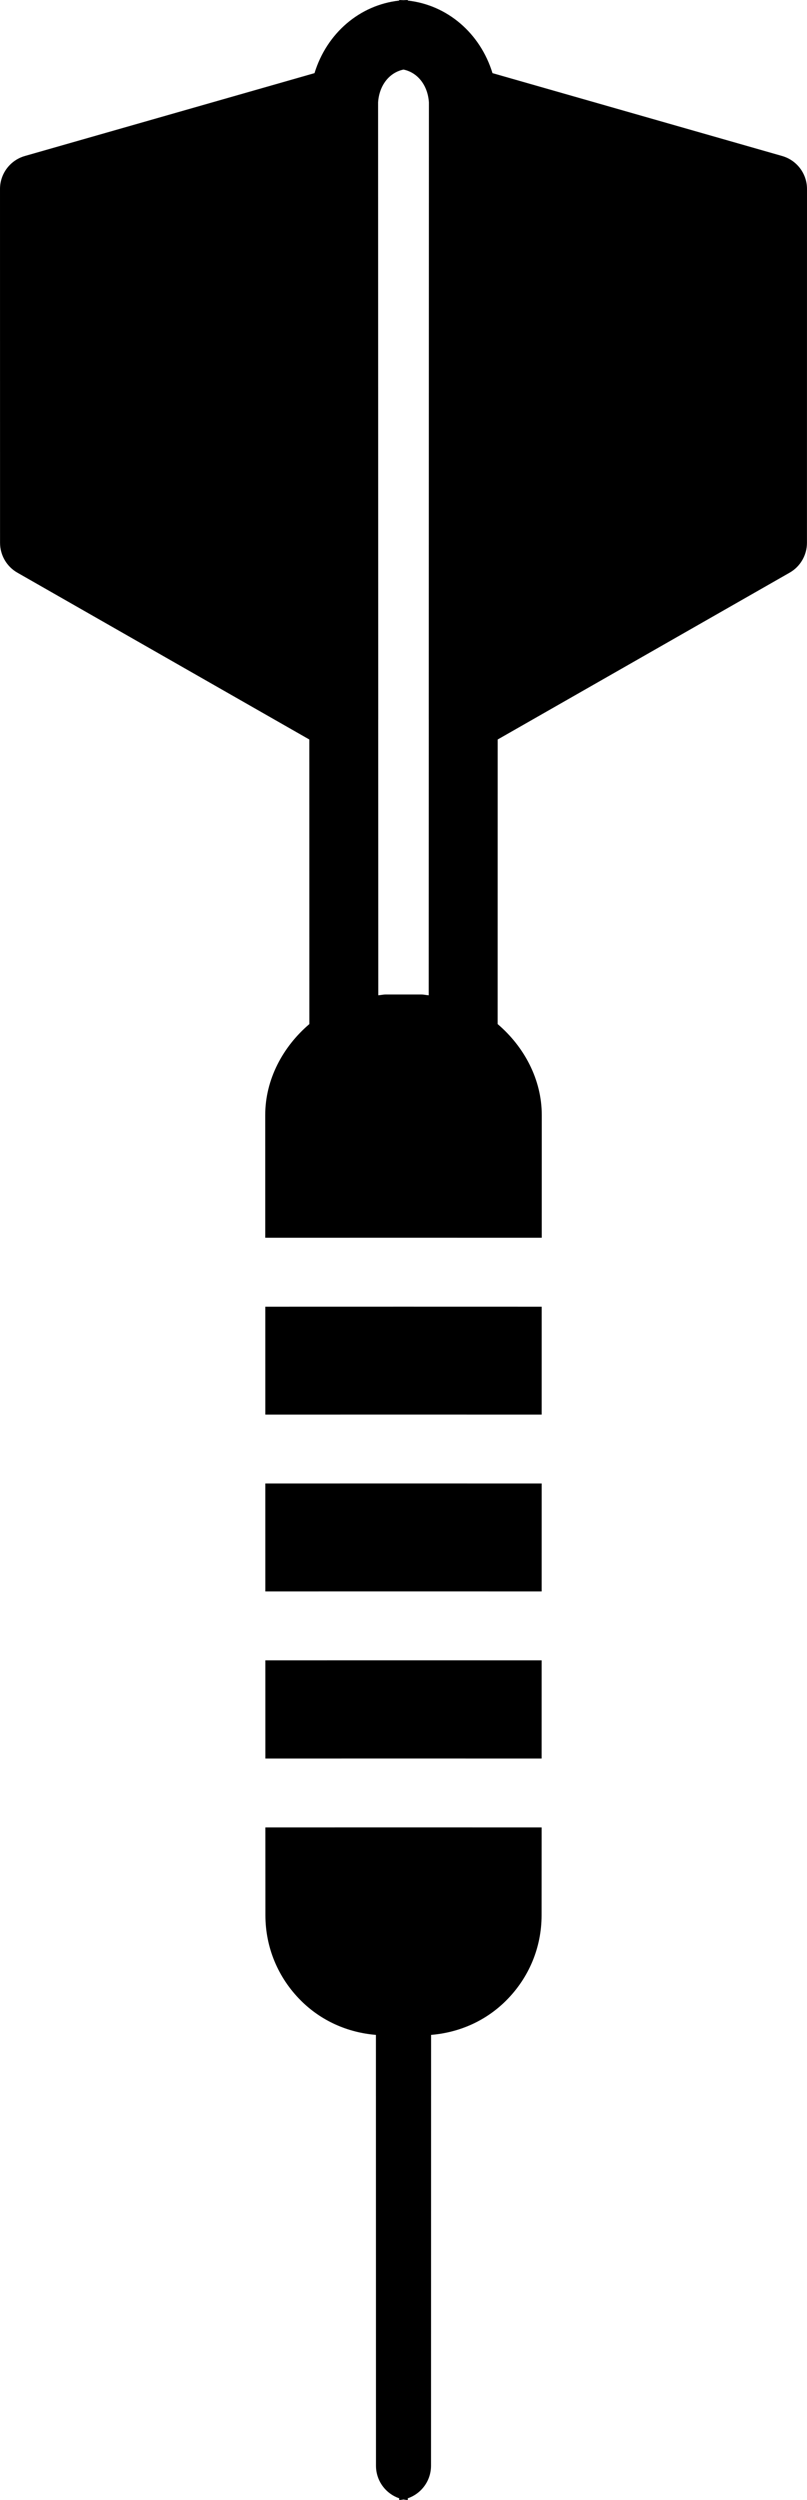 <?xml version="1.0" encoding="UTF-8"?>
<!DOCTYPE svg PUBLIC "-//W3C//DTD SVG 1.1//EN" "http://www.w3.org/Graphics/SVG/1.1/DTD/svg11.dtd">
<!-- Creator: CorelDRAW SE -->
<svg xmlns="http://www.w3.org/2000/svg" xml:space="preserve" width="79.418mm" height="245.884mm" version="1.1" style="shape-rendering:geometricPrecision; text-rendering:geometricPrecision; image-rendering:optimizeQuality; fill-rule:evenodd; clip-rule:evenodd"
viewBox="0 0 811.479 2512.414"
 xmlns:xlink="http://www.w3.org/1999/xlink">
 <defs>
  <style type="text/css">
   <![CDATA[
    .fil0 {fill:black}
   ]]>
  </style>
 </defs>
 <g id="Warstwa_x0020_1">
  <path class="fil0" d="M410.065 0c-1.449,0.031 -2.892,0.096 -4.326,0.19 -1.435,-0.094 -2.876,-0.159 -4.325,-0.19l0 0.573c-39.574,4.374 -72.792,32.627 -85.169,72.93l-291.152 83.239c-14.912,4.239 -25.12,17.831 -25.092,33.282l0.045 355.423c0.001,12.44 6.64,23.922 17.439,30.067l293.554 167.649 0.033 285.978c-26.588,22.632 -44.407,55.642 -44.375,91.465l0.025 123.264 139.018 -0.028 139.019 0.028 0.025 -123.264c0.032,-35.824 -17.787,-68.834 -44.375,-91.465l0.033 -285.978 293.554 -167.649c10.799,-6.145 17.438,-17.627 17.439,-30.067l0.045 -355.423c0.028,-15.45 -10.18,-29.042 -25.092,-33.282l-291.152 -83.239c-12.377,-40.303 -45.595,-68.556 -85.169,-72.93l0 -0.573zm0 999.396l0 -0.002 -4.326 0.001 -4.325 -0.001 0 0.002 -13.509 0.003c-2.547,0 -4.996,0.638 -7.518,0.809l-0.08 -276.966c0.001,-0.05 0.026,-0.123 0.026,-0.172l-0.148 -620.17c1.112,-16.925 11.088,-29.968 25.555,-32.985 14.466,3.017 24.444,16.06 25.556,32.985l-0.148 620.17c0,0.049 0.025,0.122 0.026,0.172l-0.08 276.966c-2.523,-0.172 -4.971,-0.809 -7.518,-0.809l-13.509 -0.003zm-4.326 767.798l138.89 0.028 0.02 -98.679 -134.584 -0.028 0 -0.002 -4.326 0.001 -4.325 -0.001 0 0.002 -134.584 0.028 0.02 98.679 138.889 -0.028zm0 -345.627l138.935 0.028 0.022 -108.425 -134.631 -0.028 0 -0.002 -4.326 0.001 -4.325 -0.001 0 0.002 -134.631 0.028 0.022 108.425 138.934 -0.028zm138.86 503.201c-0.007,32.273 -12.649,62.684 -35.622,85.646 -20.498,20.491 -47.093,32.19 -75.499,34.534l-0.062 432.947c-0.004,15.198 -9.754,28.078 -23.351,32.743l0 1.775c-1.47,-0.109 -2.914,-0.313 -4.326,-0.599 -1.412,0.286 -2.855,0.489 -4.325,0.599l0 -1.775c-13.597,-4.665 -23.347,-17.545 -23.351,-32.743l-0.062 -432.947c-28.406,-2.344 -55.001,-14.043 -75.499,-34.534 -22.973,-22.963 -35.614,-53.373 -35.622,-85.646l-0.041 -88.323 134.575 -0.027 0 -0.002 4.325 0.001 4.326 -0.001 0 0.002 134.575 0.027 -0.041 88.323zm-138.86 -325.502l138.924 0.028 0.021 -108.475 -134.62 -0.027 0 -0.002 -4.326 0.001 -4.325 -0.001 0 0.002 -134.62 0.027 0.021 108.475 138.923 -0.028z"/>
 </g>
</svg>
